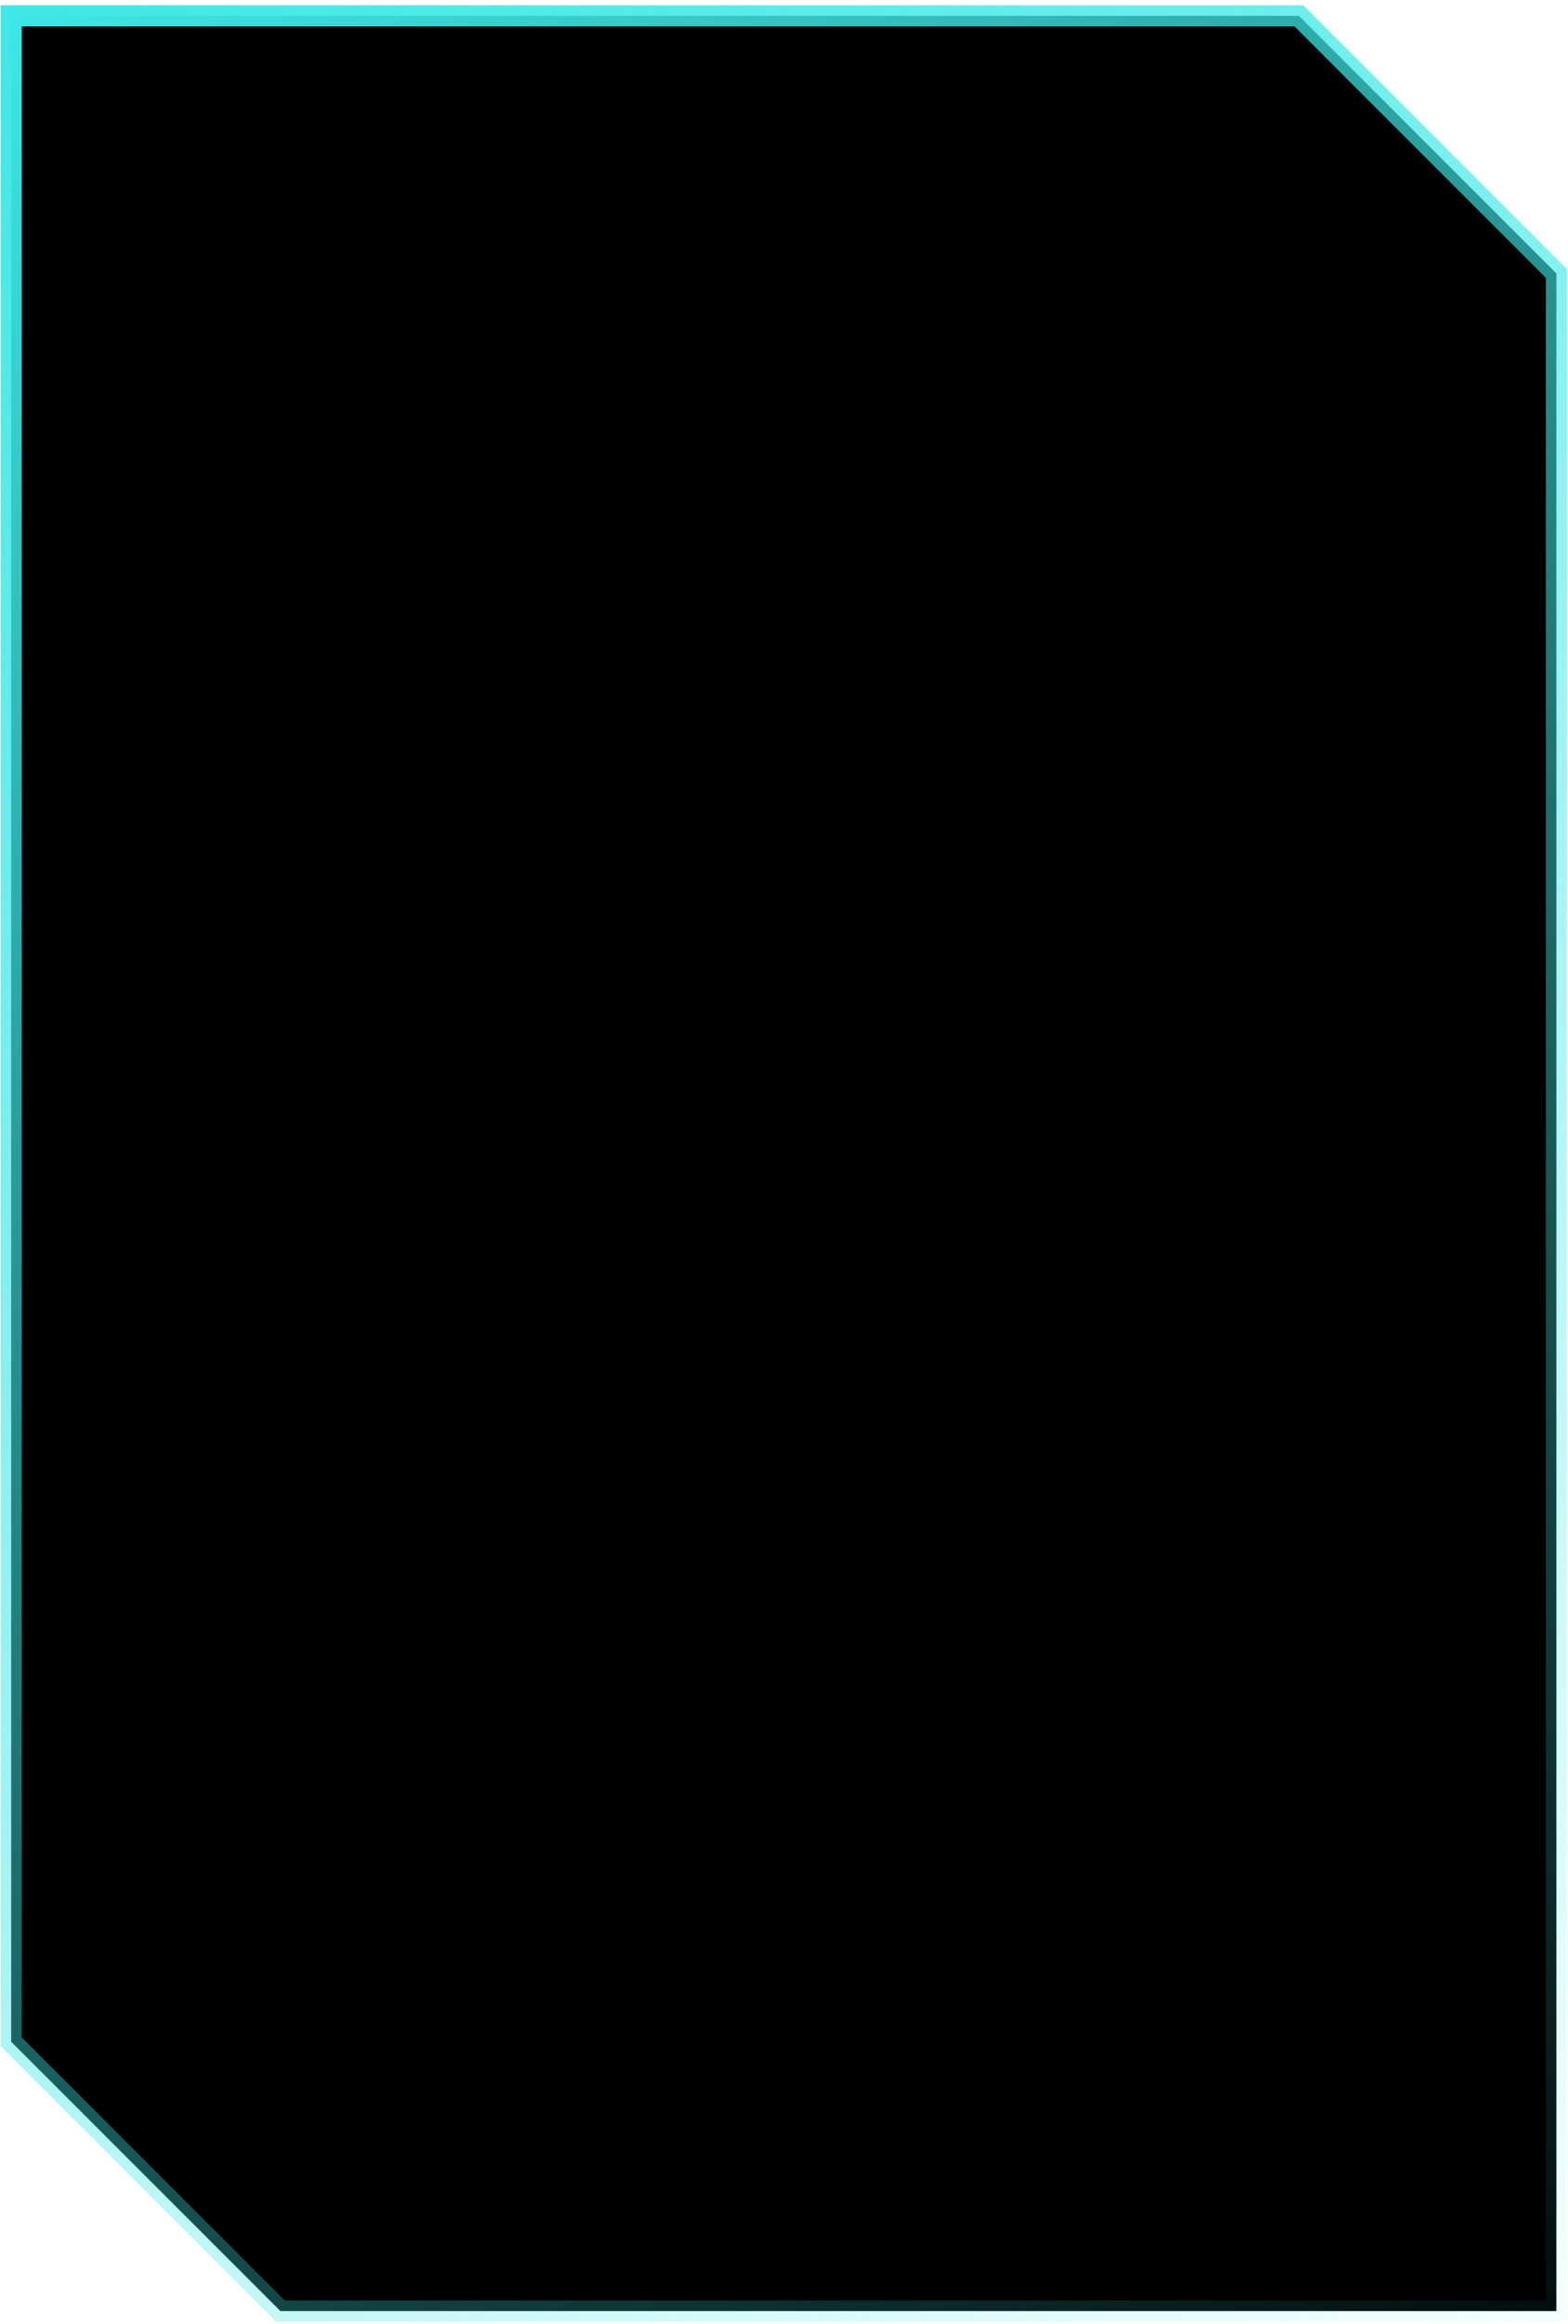 <svg width="297" height="440" viewBox="0 0 297 440" fill="none" xmlns="http://www.w3.org/2000/svg">
<path d="M246.019 2.996H2.116V386.59L53.114 437.588H294.8V51.777L246.019 2.996Z" fill="black" stroke="url(#paint0_linear_318_270)" stroke-width="4"/>
<defs>
<linearGradient id="paint0_linear_318_270" x1="-1.122" y1="2.996" x2="313.595" y2="462.281" gradientUnits="userSpaceOnUse">
<stop stop-color="#3DE8E6"/>
<stop offset="1" stop-color="#3DE8E6" stop-opacity="0"/>
</linearGradient>
</defs>
</svg>
